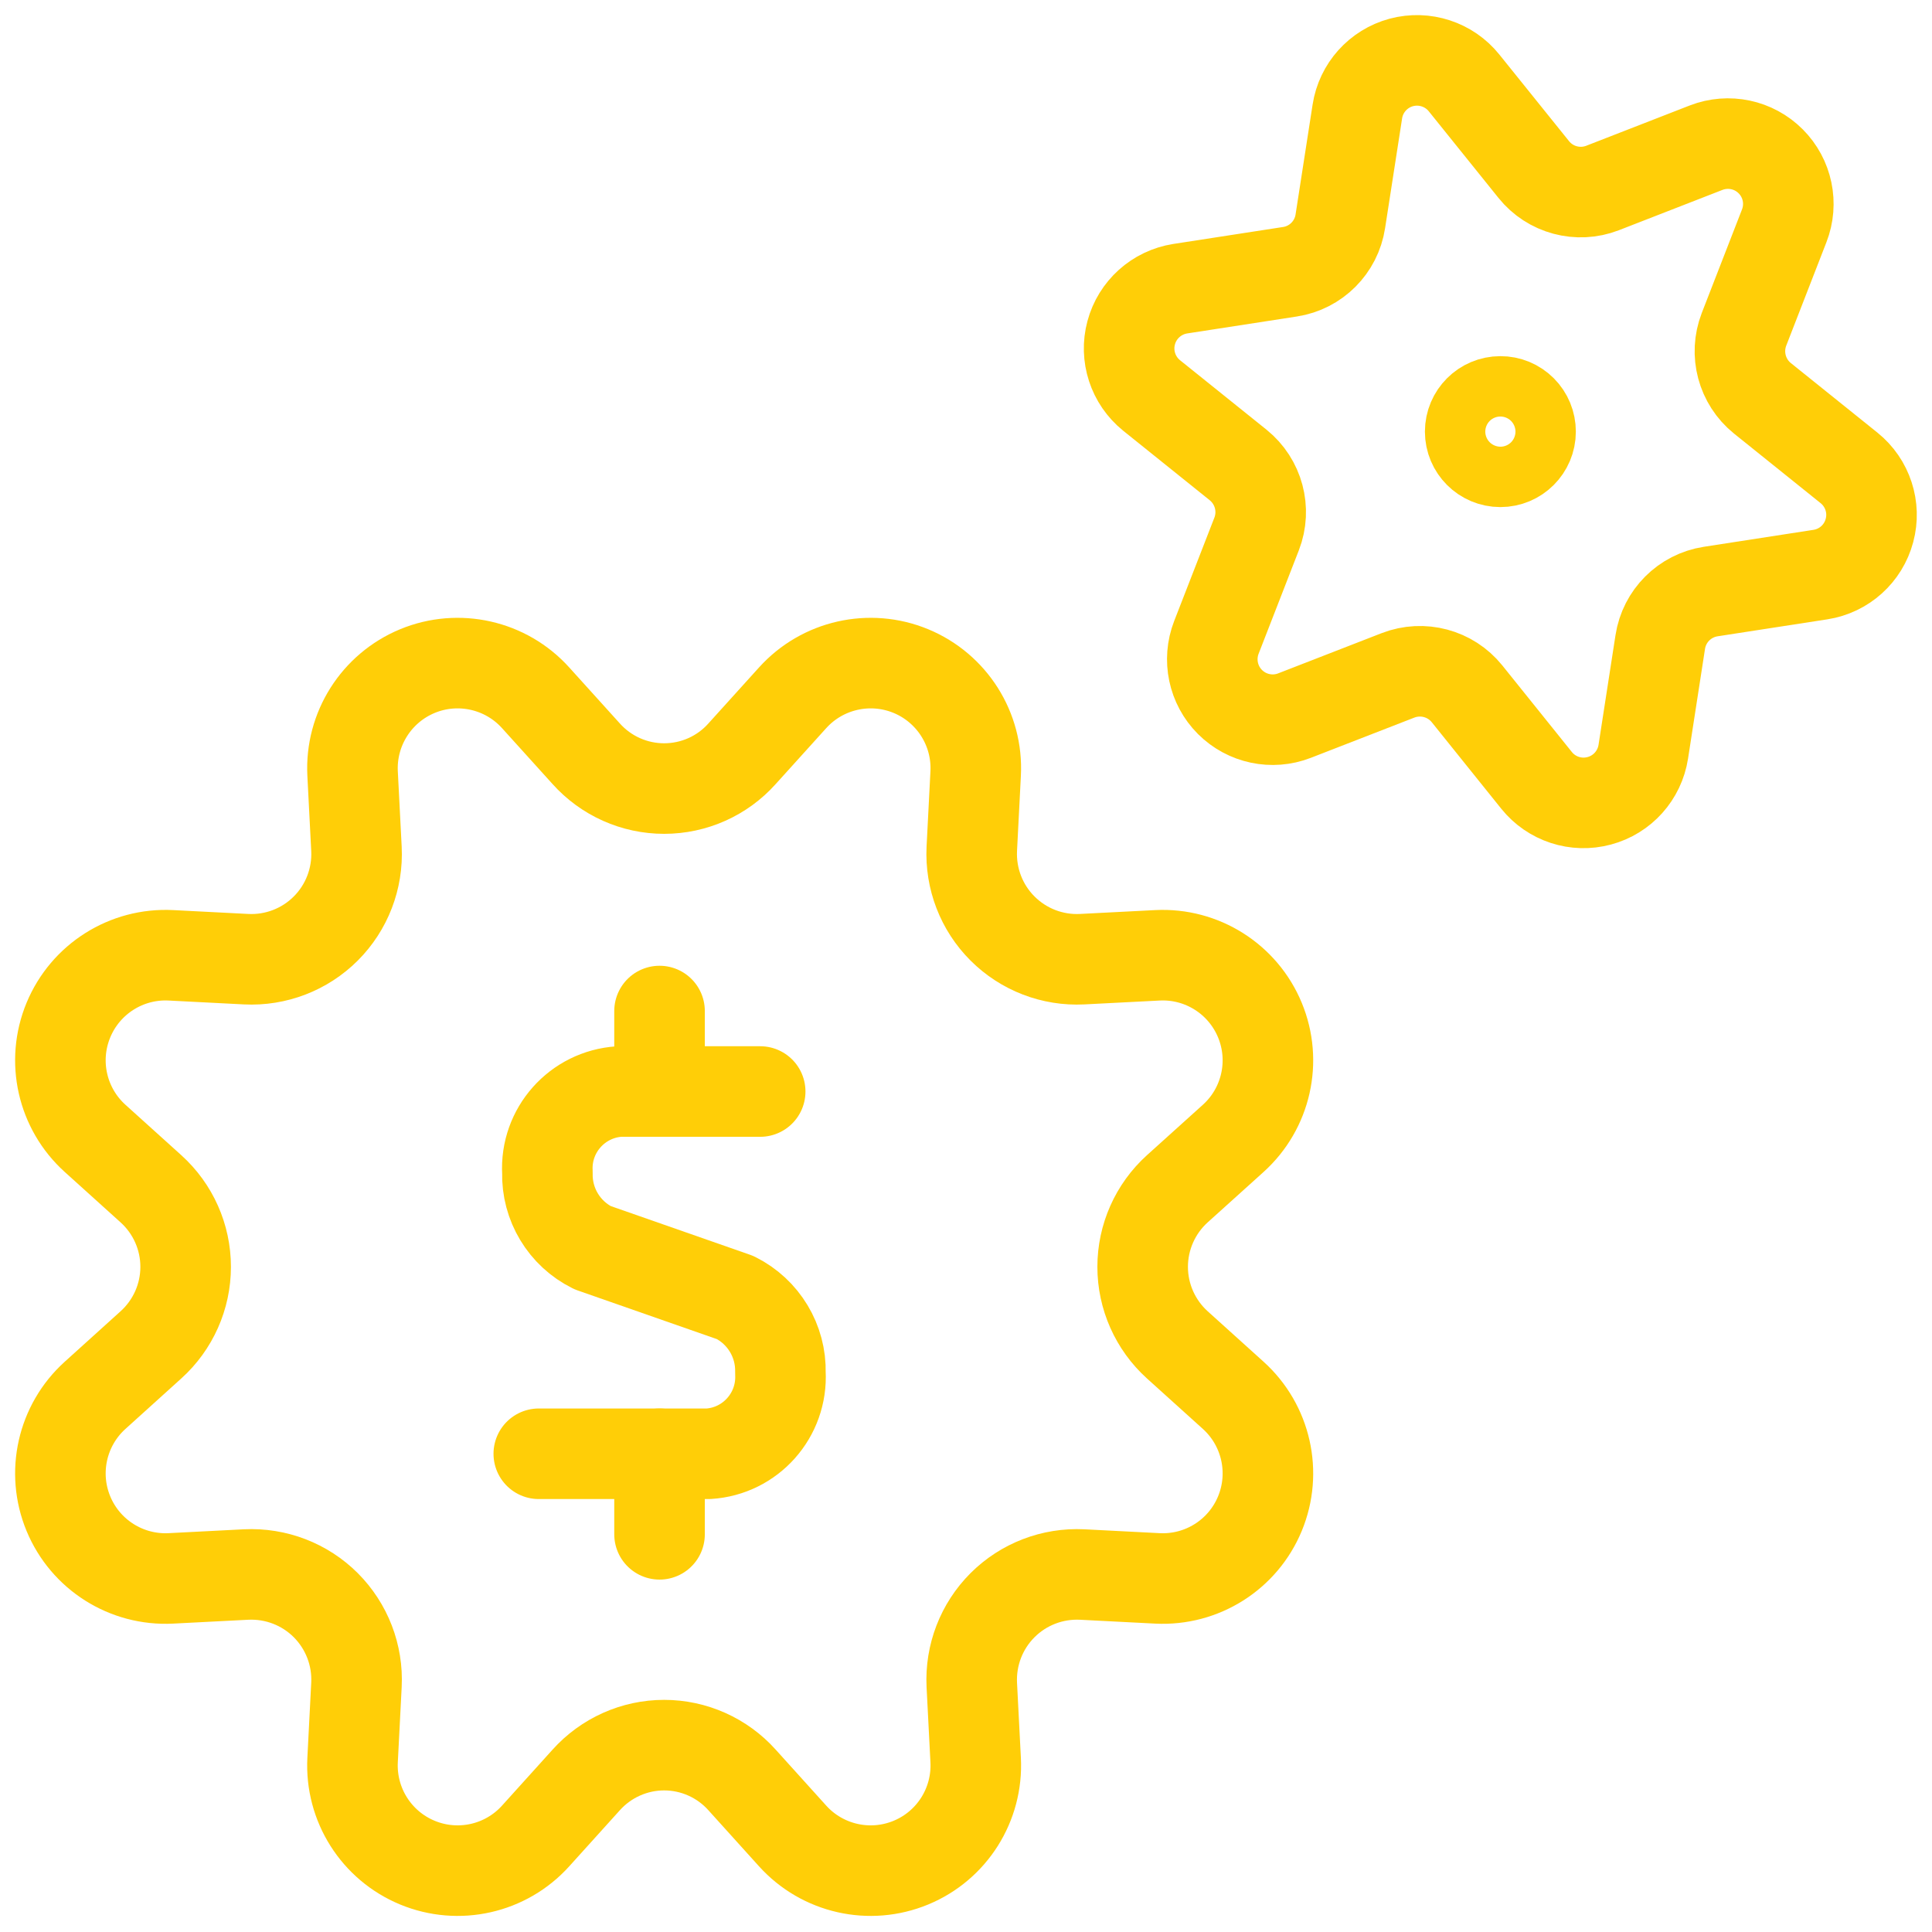 <svg width="32" height="32" viewBox="0 0 32 32" fill="none" xmlns="http://www.w3.org/2000/svg">
<path fill-rule="evenodd" clip-rule="evenodd" d="M9.708 12.483C10.037 12.851 10.507 13.061 11 13.061C11.494 13.061 11.964 12.851 12.292 12.483L13.128 11.558C13.622 11.011 14.406 10.834 15.087 11.115C15.768 11.397 16.198 12.077 16.16 12.812L16.096 14.059C16.072 14.551 16.256 15.031 16.605 15.379C16.953 15.727 17.432 15.912 17.924 15.887L19.17 15.823C19.906 15.785 20.586 16.215 20.868 16.896C21.15 17.577 20.973 18.361 20.426 18.855L19.5 19.69C19.135 20.02 18.926 20.49 18.926 20.983C18.926 21.475 19.135 21.945 19.5 22.275L20.426 23.111C20.973 23.605 21.15 24.39 20.868 25.071C20.586 25.752 19.906 26.181 19.17 26.143L17.924 26.079C17.432 26.055 16.953 26.239 16.605 26.587C16.256 26.936 16.072 27.415 16.096 27.907L16.16 29.152C16.198 29.889 15.769 30.569 15.088 30.851C14.407 31.133 13.622 30.956 13.128 30.409L12.292 29.483C11.964 29.116 11.494 28.905 11 28.905C10.507 28.905 10.037 29.116 9.708 29.483L8.872 30.409C8.379 30.956 7.594 31.133 6.913 30.851C6.232 30.569 5.802 29.889 5.84 29.152L5.904 27.907C5.929 27.415 5.744 26.936 5.396 26.587C5.048 26.239 4.568 26.055 4.076 26.079L2.831 26.143C2.095 26.181 1.415 25.752 1.133 25.071C0.851 24.39 1.028 23.605 1.575 23.111L2.5 22.275C2.866 21.945 3.075 21.475 3.075 20.983C3.075 20.49 2.866 20.02 2.5 19.69L1.575 18.855C1.028 18.361 0.851 17.577 1.133 16.896C1.415 16.215 2.095 15.785 2.831 15.823L4.076 15.887C4.568 15.912 5.048 15.727 5.396 15.379C5.744 15.031 5.929 14.551 5.904 14.059L5.84 12.812C5.803 12.077 6.233 11.397 6.914 11.115C7.594 10.834 8.379 11.011 8.872 11.558L9.708 12.483Z" stroke="#FFCE07" stroke-width="1.5" stroke-linecap="round" stroke-linejoin="round"/>
<path d="M24.851 6.649C24.575 6.649 24.351 6.873 24.351 7.149C24.351 7.425 24.575 7.649 24.851 7.649C25.127 7.649 25.351 7.425 25.351 7.149C25.351 7.016 25.299 6.889 25.205 6.795C25.111 6.701 24.984 6.648 24.851 6.649Z" stroke="#FFCE07" stroke-width="1.5" stroke-linecap="round" stroke-linejoin="round"/>
<path fill-rule="evenodd" clip-rule="evenodd" d="M28.259 2.446C28.629 2.303 29.048 2.391 29.328 2.672C29.608 2.952 29.696 3.371 29.552 3.741L28.886 5.455C28.729 5.862 28.852 6.323 29.191 6.597L30.626 7.75C30.934 7.998 31.067 8.405 30.964 8.787C30.862 9.17 30.544 9.456 30.152 9.517L28.334 9.798C27.903 9.865 27.565 10.203 27.499 10.634L27.218 12.451C27.157 12.843 26.871 13.162 26.488 13.264C26.105 13.367 25.698 13.234 25.45 12.925L24.298 11.491C24.024 11.152 23.563 11.029 23.156 11.186L21.44 11.853C21.071 11.996 20.652 11.907 20.372 11.627C20.092 11.347 20.004 10.927 20.147 10.558L20.814 8.843C20.971 8.437 20.847 7.976 20.508 7.702L19.074 6.55C18.766 6.301 18.633 5.894 18.736 5.512C18.838 5.13 19.156 4.844 19.547 4.782L21.366 4.501C21.796 4.435 22.134 4.097 22.2 3.666L22.482 1.847C22.542 1.456 22.828 1.137 23.211 1.034C23.594 0.932 24.002 1.065 24.25 1.374L25.403 2.807C25.675 3.147 26.137 3.271 26.543 3.114L28.259 2.446Z" stroke="#FFCE07" stroke-width="1.5" stroke-linecap="round" stroke-linejoin="round"/>
<path d="M12.591 18.079H10.258C9.56 18.124 9.028 18.722 9.067 19.421C9.052 19.946 9.345 20.433 9.816 20.666L12.176 21.491C12.647 21.726 12.94 22.212 12.926 22.738C12.964 23.437 12.432 24.036 11.734 24.079H8.924" stroke="#FFCE07" stroke-width="1.5" stroke-linecap="round" stroke-linejoin="round"/>
<path d="M10.924 18.079V16.746" stroke="#FFCE07" stroke-width="1.5" stroke-linecap="round" stroke-linejoin="round"/>
<path d="M10.924 25.413V24.079" stroke="#FFCE07" stroke-width="1.5" stroke-linecap="round" stroke-linejoin="round"/>
</svg>

